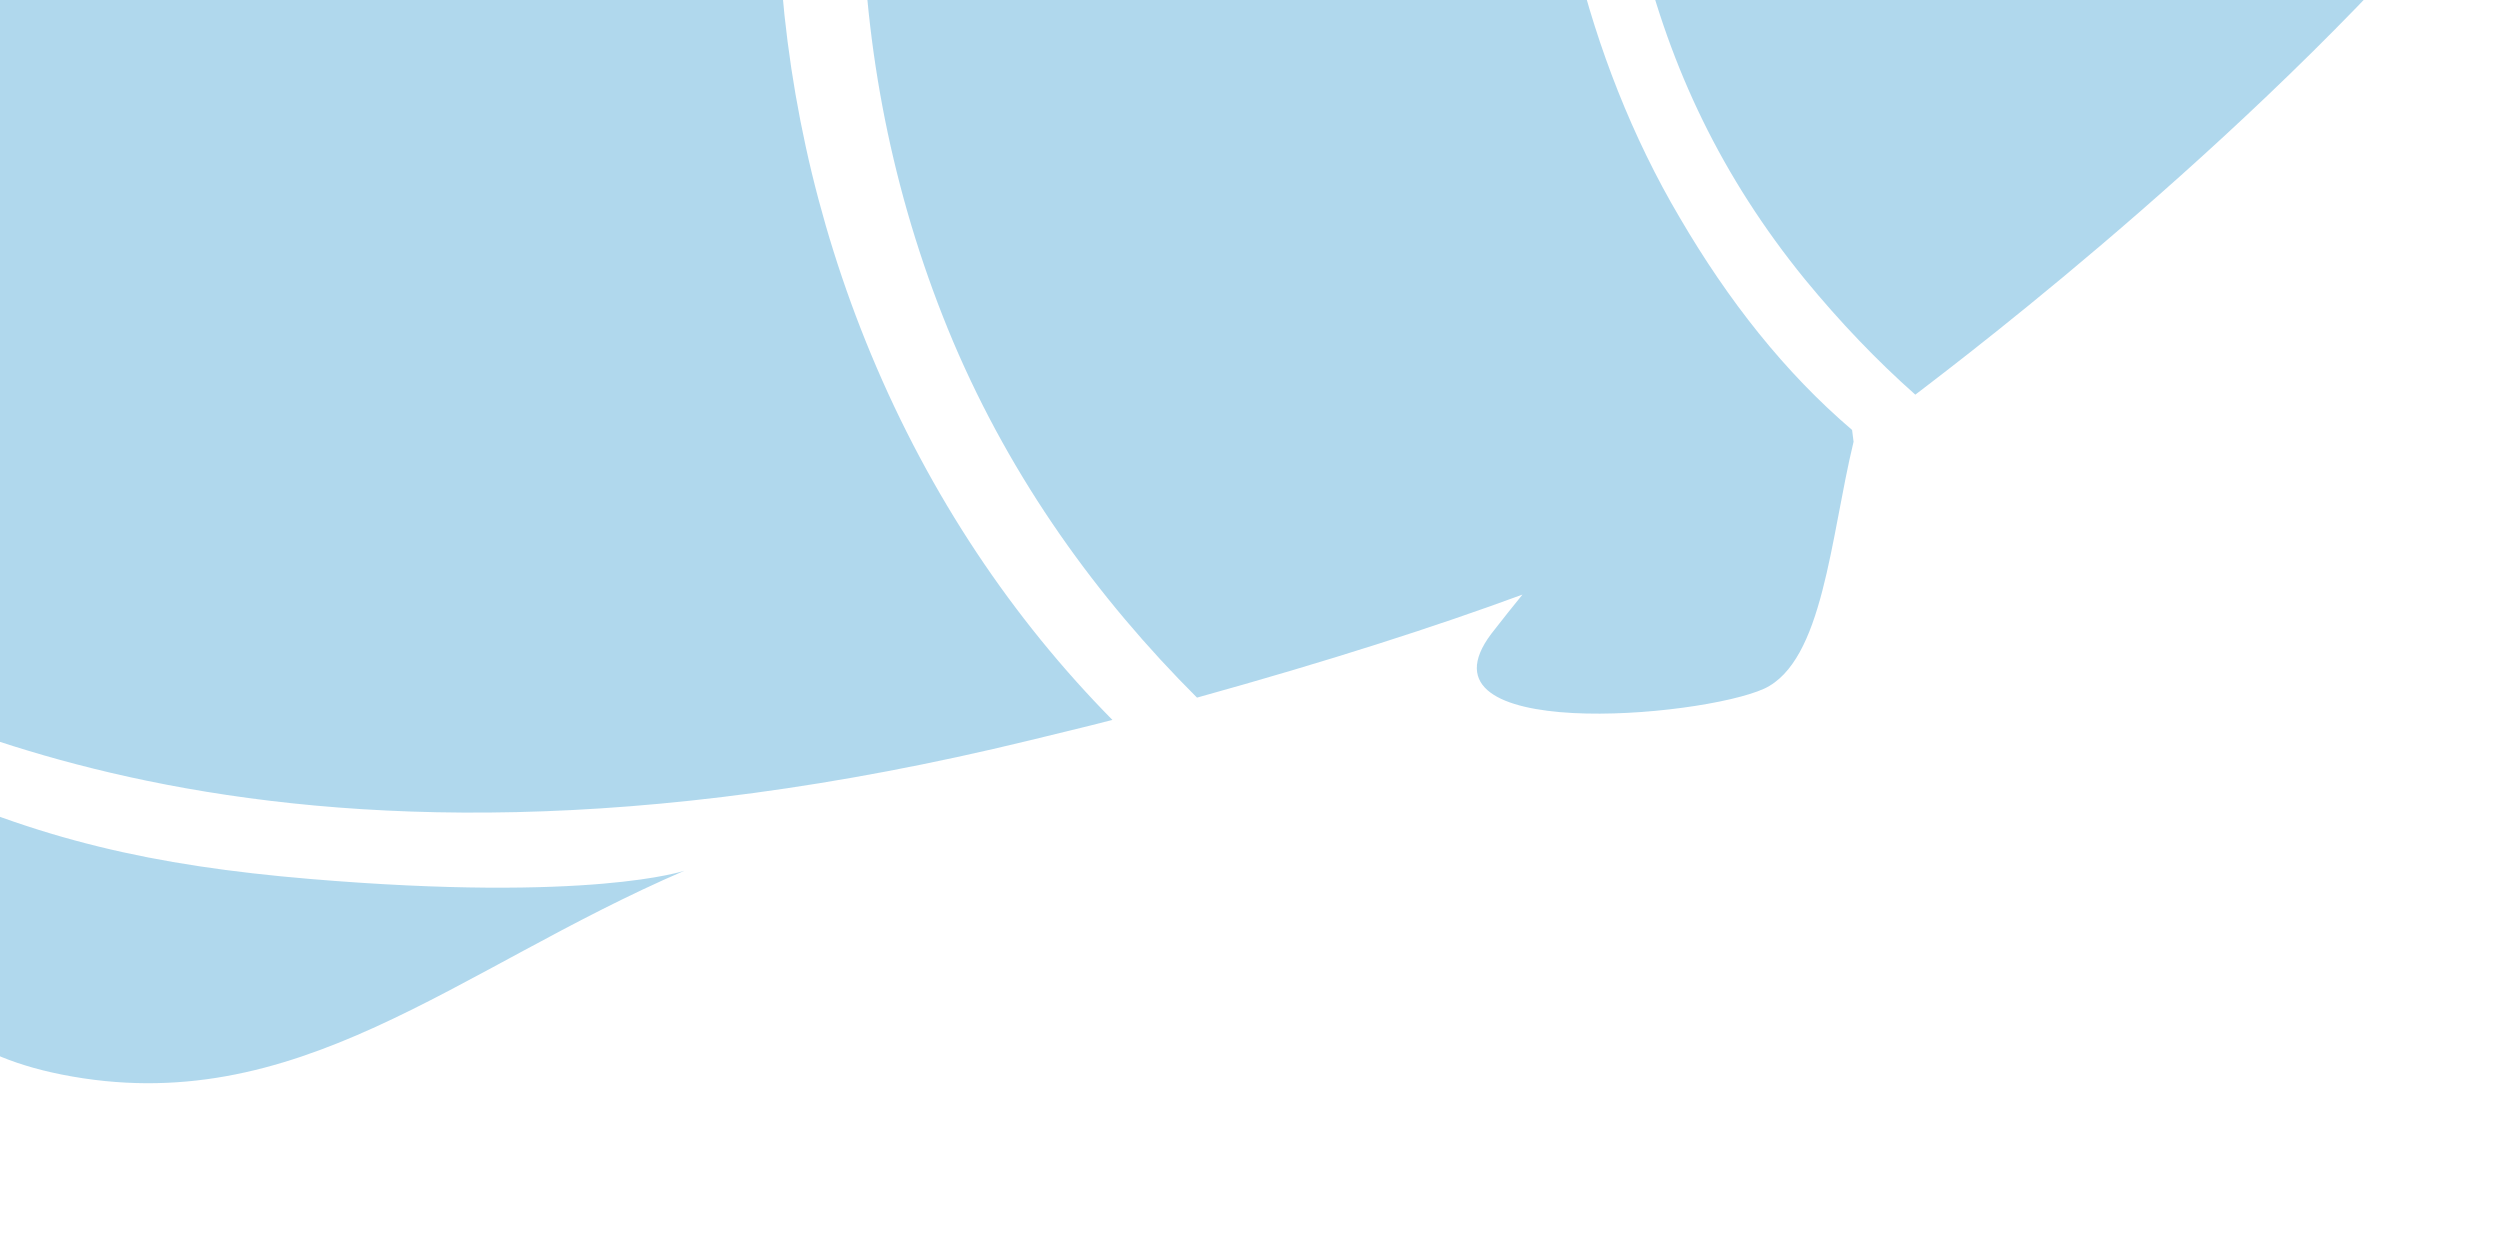 <?xml version="1.0" encoding="utf-8"?>
<!-- Generator: Adobe Illustrator 15.1.0, SVG Export Plug-In . SVG Version: 6.00 Build 0)  -->
<!DOCTYPE svg PUBLIC "-//W3C//DTD SVG 1.1//EN" "http://www.w3.org/Graphics/SVG/1.1/DTD/svg11.dtd">
<svg version="1.1" id="Layer_1" xmlns="http://www.w3.org/2000/svg" xmlns:xlink="http://www.w3.org/1999/xlink" x="0px" y="0px"
	 width="412.583px" height="207px" viewBox="0 0 412.583 207" enable-background="new 0 0 412.583 207" xml:space="preserve">
<defs>
	<filter id="Adobe_OpacityMaskFilter" filterUnits="userSpaceOnUse" x="-177.417" y="-97.312" width="594.333" height="304.312">
		<feColorMatrix  type="matrix" values="1 0 0 0 0  0 1 0 0 0  0 0 1 0 0  0 0 0 1 0"/>
	</filter>
</defs>
<mask maskUnits="userSpaceOnUse" x="-177.417" y="-97.312" width="594.333" height="304.312" id="SVGID_1_">
	<g filter="url(#Adobe_OpacityMaskFilter)">
		
			<linearGradient id="SVGID_2_" gradientUnits="userSpaceOnUse" x1="-213.613" y1="170.398" x2="-212.613" y2="170.398" gradientTransform="matrix(241.037 397.999 -397.999 241.037 119374.789 43833.031)">
			<stop  offset="0" style="stop-color:#FFFFFF"/>
			<stop  offset="1" style="stop-color:#000000"/>
		</linearGradient>
		<polygon fill="url(#SVGID_2_)" points="306.036,-191.792 524.606,169.111 106.548,422.297 -112.023,61.393 		"/>
	</g>
</mask>
<g opacity="0.31" mask="url(#SVGID_1_)">
	<defs>
		<rect id="SVGID_3_" y="-1" opacity="0.31" width="412.583" height="208"/>
	</defs>
	<clipPath id="SVGID_4_">
		<use xlink:href="#SVGID_3_"  overflow="visible"/>
	</clipPath>
	<g clip-path="url(#SVGID_4_)">
		<path fill="#0081C6" d="M112.955,143.697c-37.728,16.221-64.001,41.33-102.735,33.646c-34.35-6.798-29.987-33.109-25.83-48.982
			c21.943,10.185,40.767,14.504,66.73,16.693C97.589,148.967,112.955,143.697,112.955,143.697 M270.79-8.646
			c-5.541-19.608-7.26-40.411-3.633-61.865c1.629-9.224,3.868-17.711,6.622-25.541c2.634,0.246,61.896,7.685,114.528,25.995
			c19.771,6.843,27.445,14.984,26.537,22.653c4.568,6.228,1.986,17.738-11.795,33.34c-36.784,41.886-84.859,77.509-86.957,79.197
			c-6.269-5.55-12.381-11.925-18.243-19.062C284.133,29.203,275.647,11.25,270.79-8.646 M-168.547,105.459
			c-10.292-39.092-8.907-70.678-8.687-80.039c0.864-43.672,89.425,48.445,123.564,13.922
			c11.646-11.774,43.248-76.655,172.04-113.125c6.574-1.941,12.871-3.599,18.903-5.187c-13.356,43.973-12.186,92.586,6.48,137.445
			c9.723,23.374,23.397,43.674,39.83,60.333c-4.387,1.154-8.962,2.217-13.621,3.369C39.905,153.844-19.66,112.979-35.557,108.422
			c-46.664-13.176-78.456,110.46-100.639,72.977C-141.012,173.35-158.274,144.482-168.547,105.459 M152.296-82.795
			c83.143-20.363,109.404-13.35,109.404-13.35c-4.923,13.81-7.087,28.625-7.441,44.559c-0.326,15.582,1.771,30.478,5.844,44.922
			c3.553,14.52,9.206,29.216,17.128,42.613c7.994,13.675,17.322,25.532,28.425,35.008l0.246,1.943
			c-3.828,15.807-5.005,36.25-14.77,40.762c-10.598,4.792-58.576,8.932-45.01-9.075c1.858-2.389,3.575-4.552,5.141-6.464
			c-14.223,5.245-31.932,10.962-53.718,17.009c-16.457-16.436-30.503-35.839-40.253-58.775
			C138.308,11.292,138.062-37.969,152.296-82.795 M56.905-61.954c0,0-15.865,2.913-54.457,29.177
			C-19.09-18.006-33.281-4.987-47.385,14.681c-11.494-11.712-28.216-32.473-1.639-55.426
			C-19.151-66.465,16.102-57.465,56.905-61.954"/>
	</g>
</g>
</svg>
